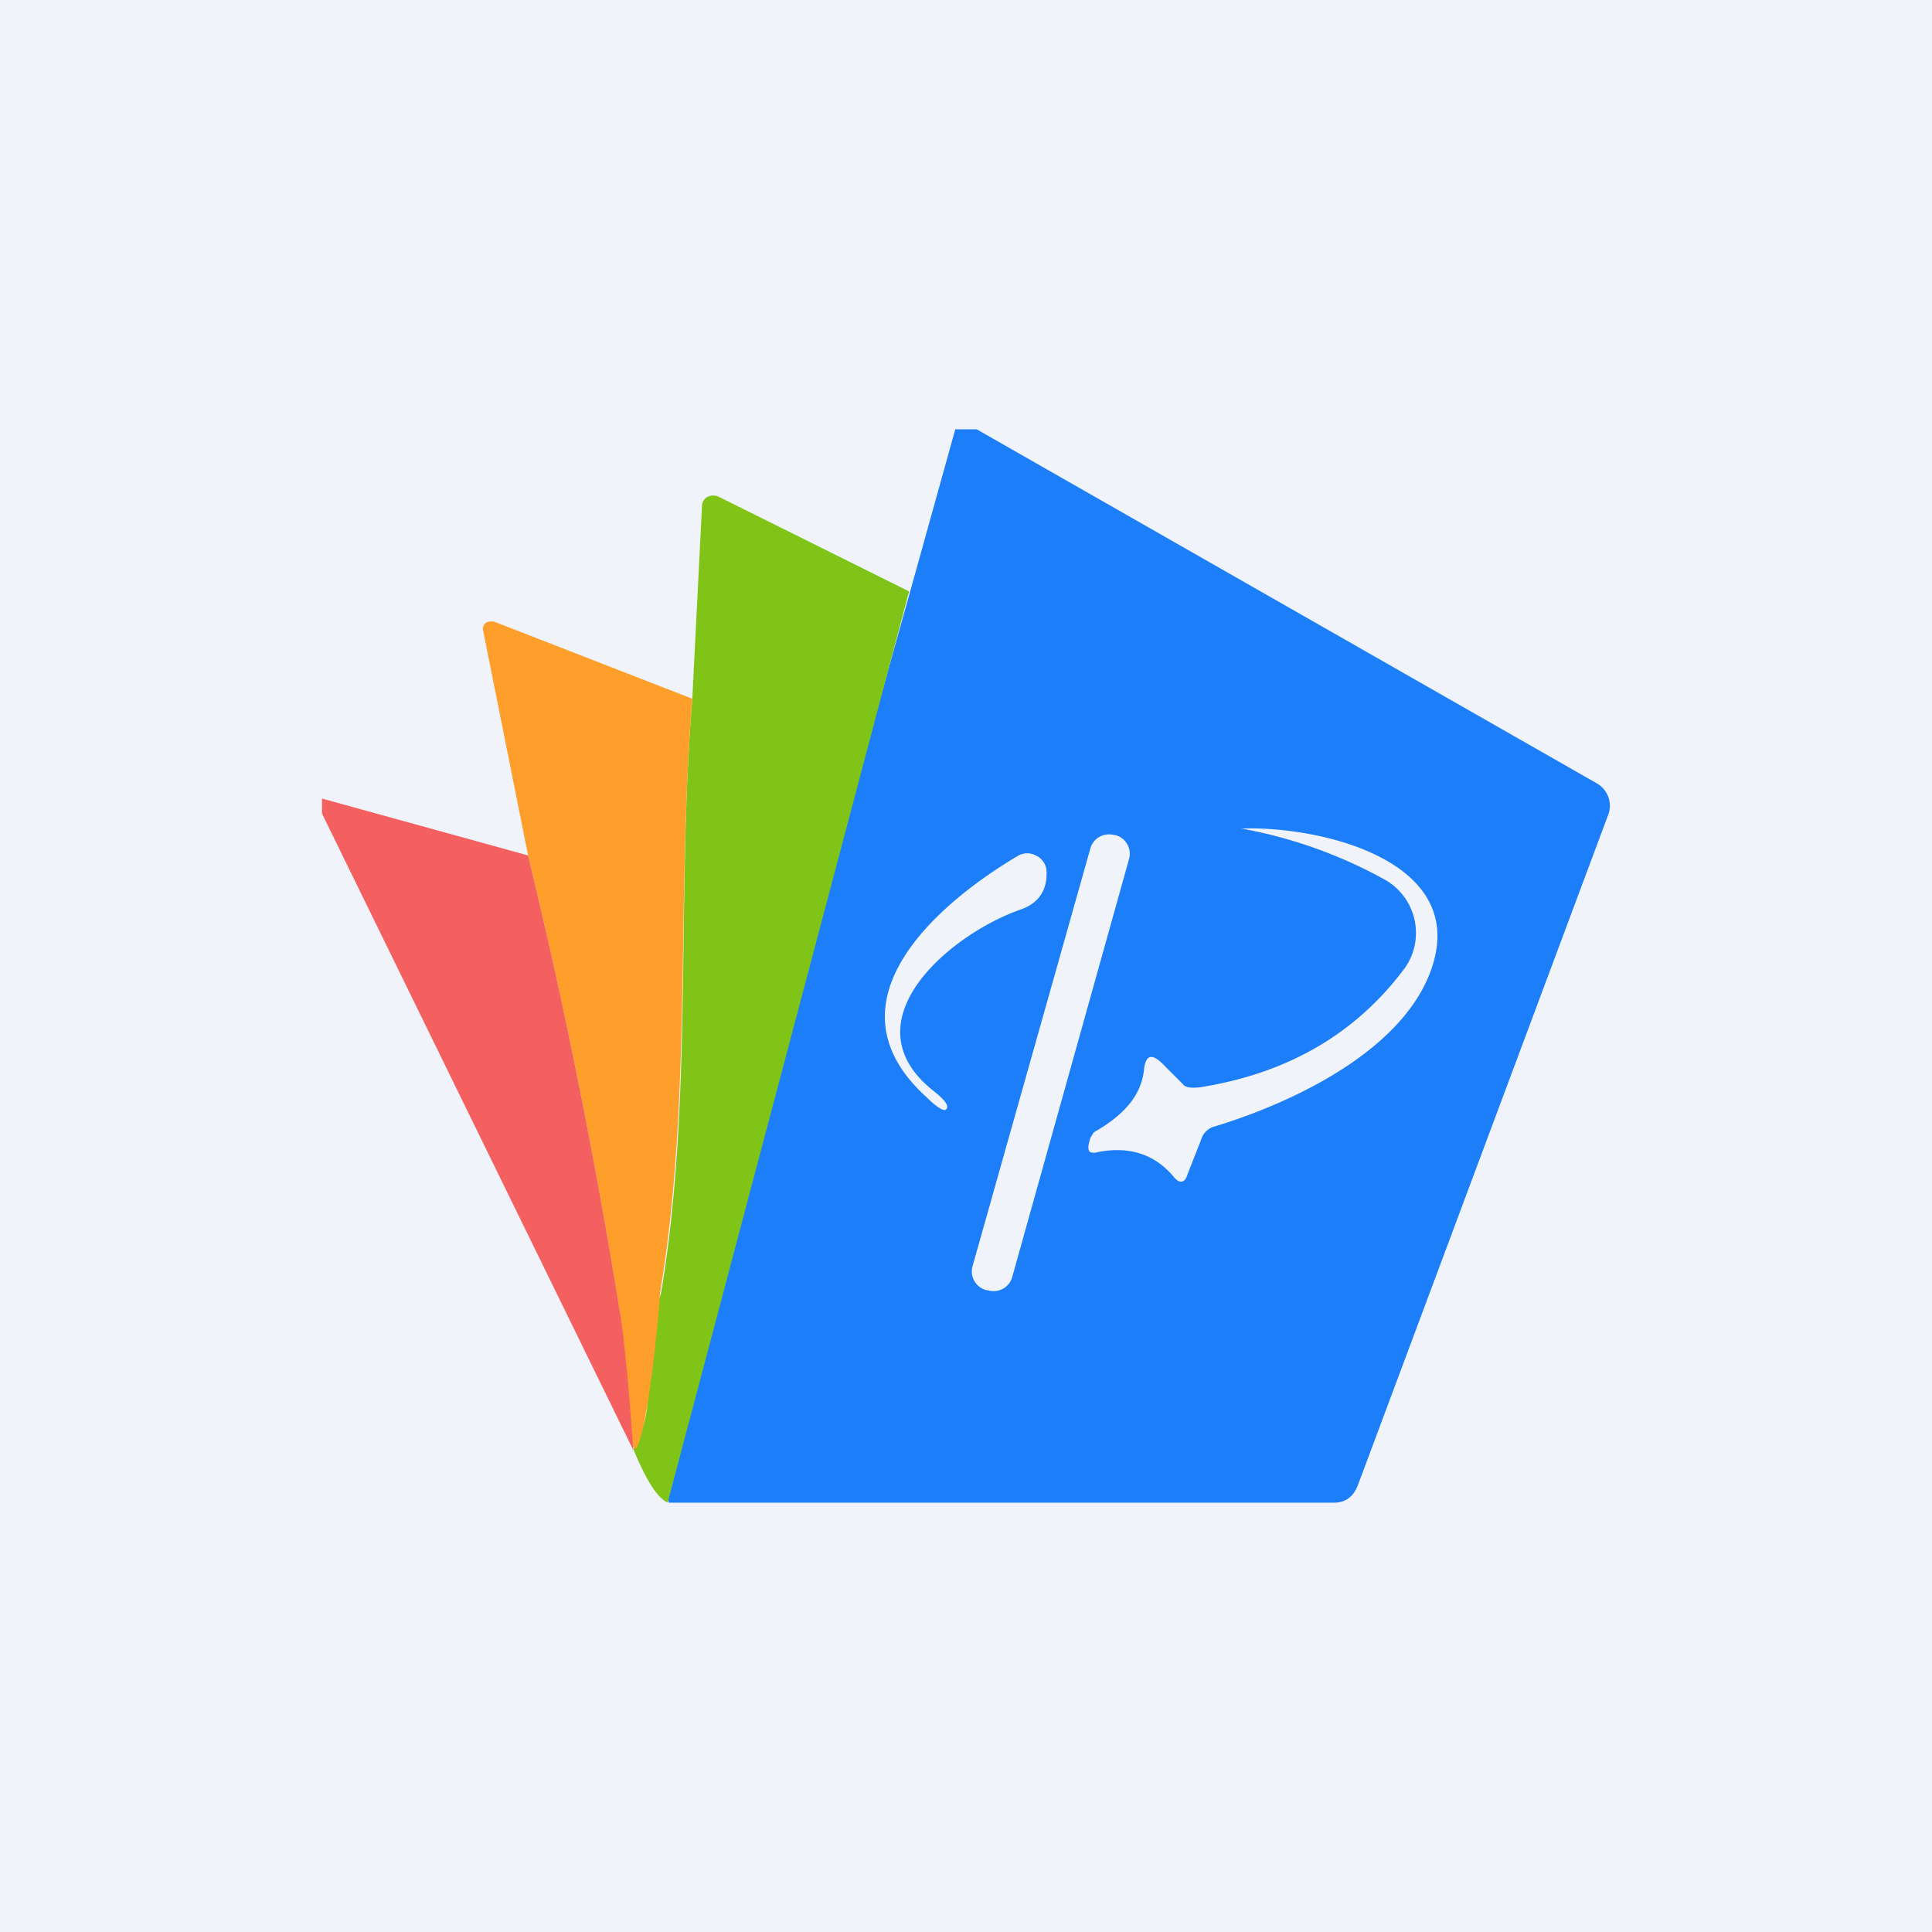 <!-- by TradingView --><svg width="18" height="18" viewBox="0 0 18 18" xmlns="http://www.w3.org/2000/svg"><path fill="#F0F3FA" d="M0 0h18v18H0z"/><path d="m9.1 4 5.78 3.3a.24.24 0 0 1 .1.3l-2.33 6.24c-.04.1-.11.16-.22.16h-6.2a.67.67 0 0 1 .03-.36l.02-.27 2.2-7.86L8.9 4h.2Zm1.92 6.1-.16-.16c-.12-.13-.18-.12-.2.01-.02.24-.17.43-.47.6l-.03.05a.48.48 0 0 0-.02.08c0 .05.01.06.06.06.31-.07.56.01.74.23.05.06.1.05.12-.02l.13-.33a.18.18 0 0 1 .11-.12c.8-.24 1.88-.77 2.07-1.59.21-.92-1.11-1.22-1.82-1.19h.02a4.36 4.36 0 0 1 1.34.48.57.57 0 0 1 .27.61.56.56 0 0 1-.1.22c-.45.6-1.08.97-1.9 1.1-.09.01-.14 0-.16-.03ZM10.52 8a.18.18 0 0 0-.13-.22h-.01a.18.18 0 0 0-.22.12l-1.1 3.9a.18.18 0 0 0 .13.22h.01a.18.18 0 0 0 .23-.12l1.09-3.9Zm-1.84 2.15c-.78-.64.17-1.45.84-1.68.16-.06.24-.18.23-.36a.17.17 0 0 0-.1-.14.17.17 0 0 0-.16 0c-.73.43-1.84 1.36-.86 2.25.1.1.16.13.18.12.04-.03 0-.09-.13-.19Z" fill="#1C7EF9"/><path d="M8.47 5.51 6.22 14c-.1-.05-.2-.21-.32-.5a1 1 0 0 0 .12-.68c.06-.13.03-.2-.08-.23.1-.11.12-.2.02-.25.12-.13.19-.23.2-.3.3-1.78.14-3.7.29-5.53l.09-1.79a.1.1 0 0 1 .05-.09.12.12 0 0 1 .11 0l1.77.88Z" fill="#80C418"/><path d="M6.45 6.51c-.15 1.84 0 3.75-.3 5.53 0 .07-.11 1.33-.23 1.46-.11-.03-.14-1.24-.15-1.3a55.28 55.28 0 0 0-.85-4.23l-.42-2.1a.07.07 0 0 1 .03-.07l.03-.01h.04l1.85.72Z" fill="#FE9F2C"/><path d="M4.92 7.97c.34 1.4.62 2.8.85 4.22.07.4.13 1.32.13 1.32L3 7.58v-.14l1.92.53Z" fill="#F45F5F"/></svg>